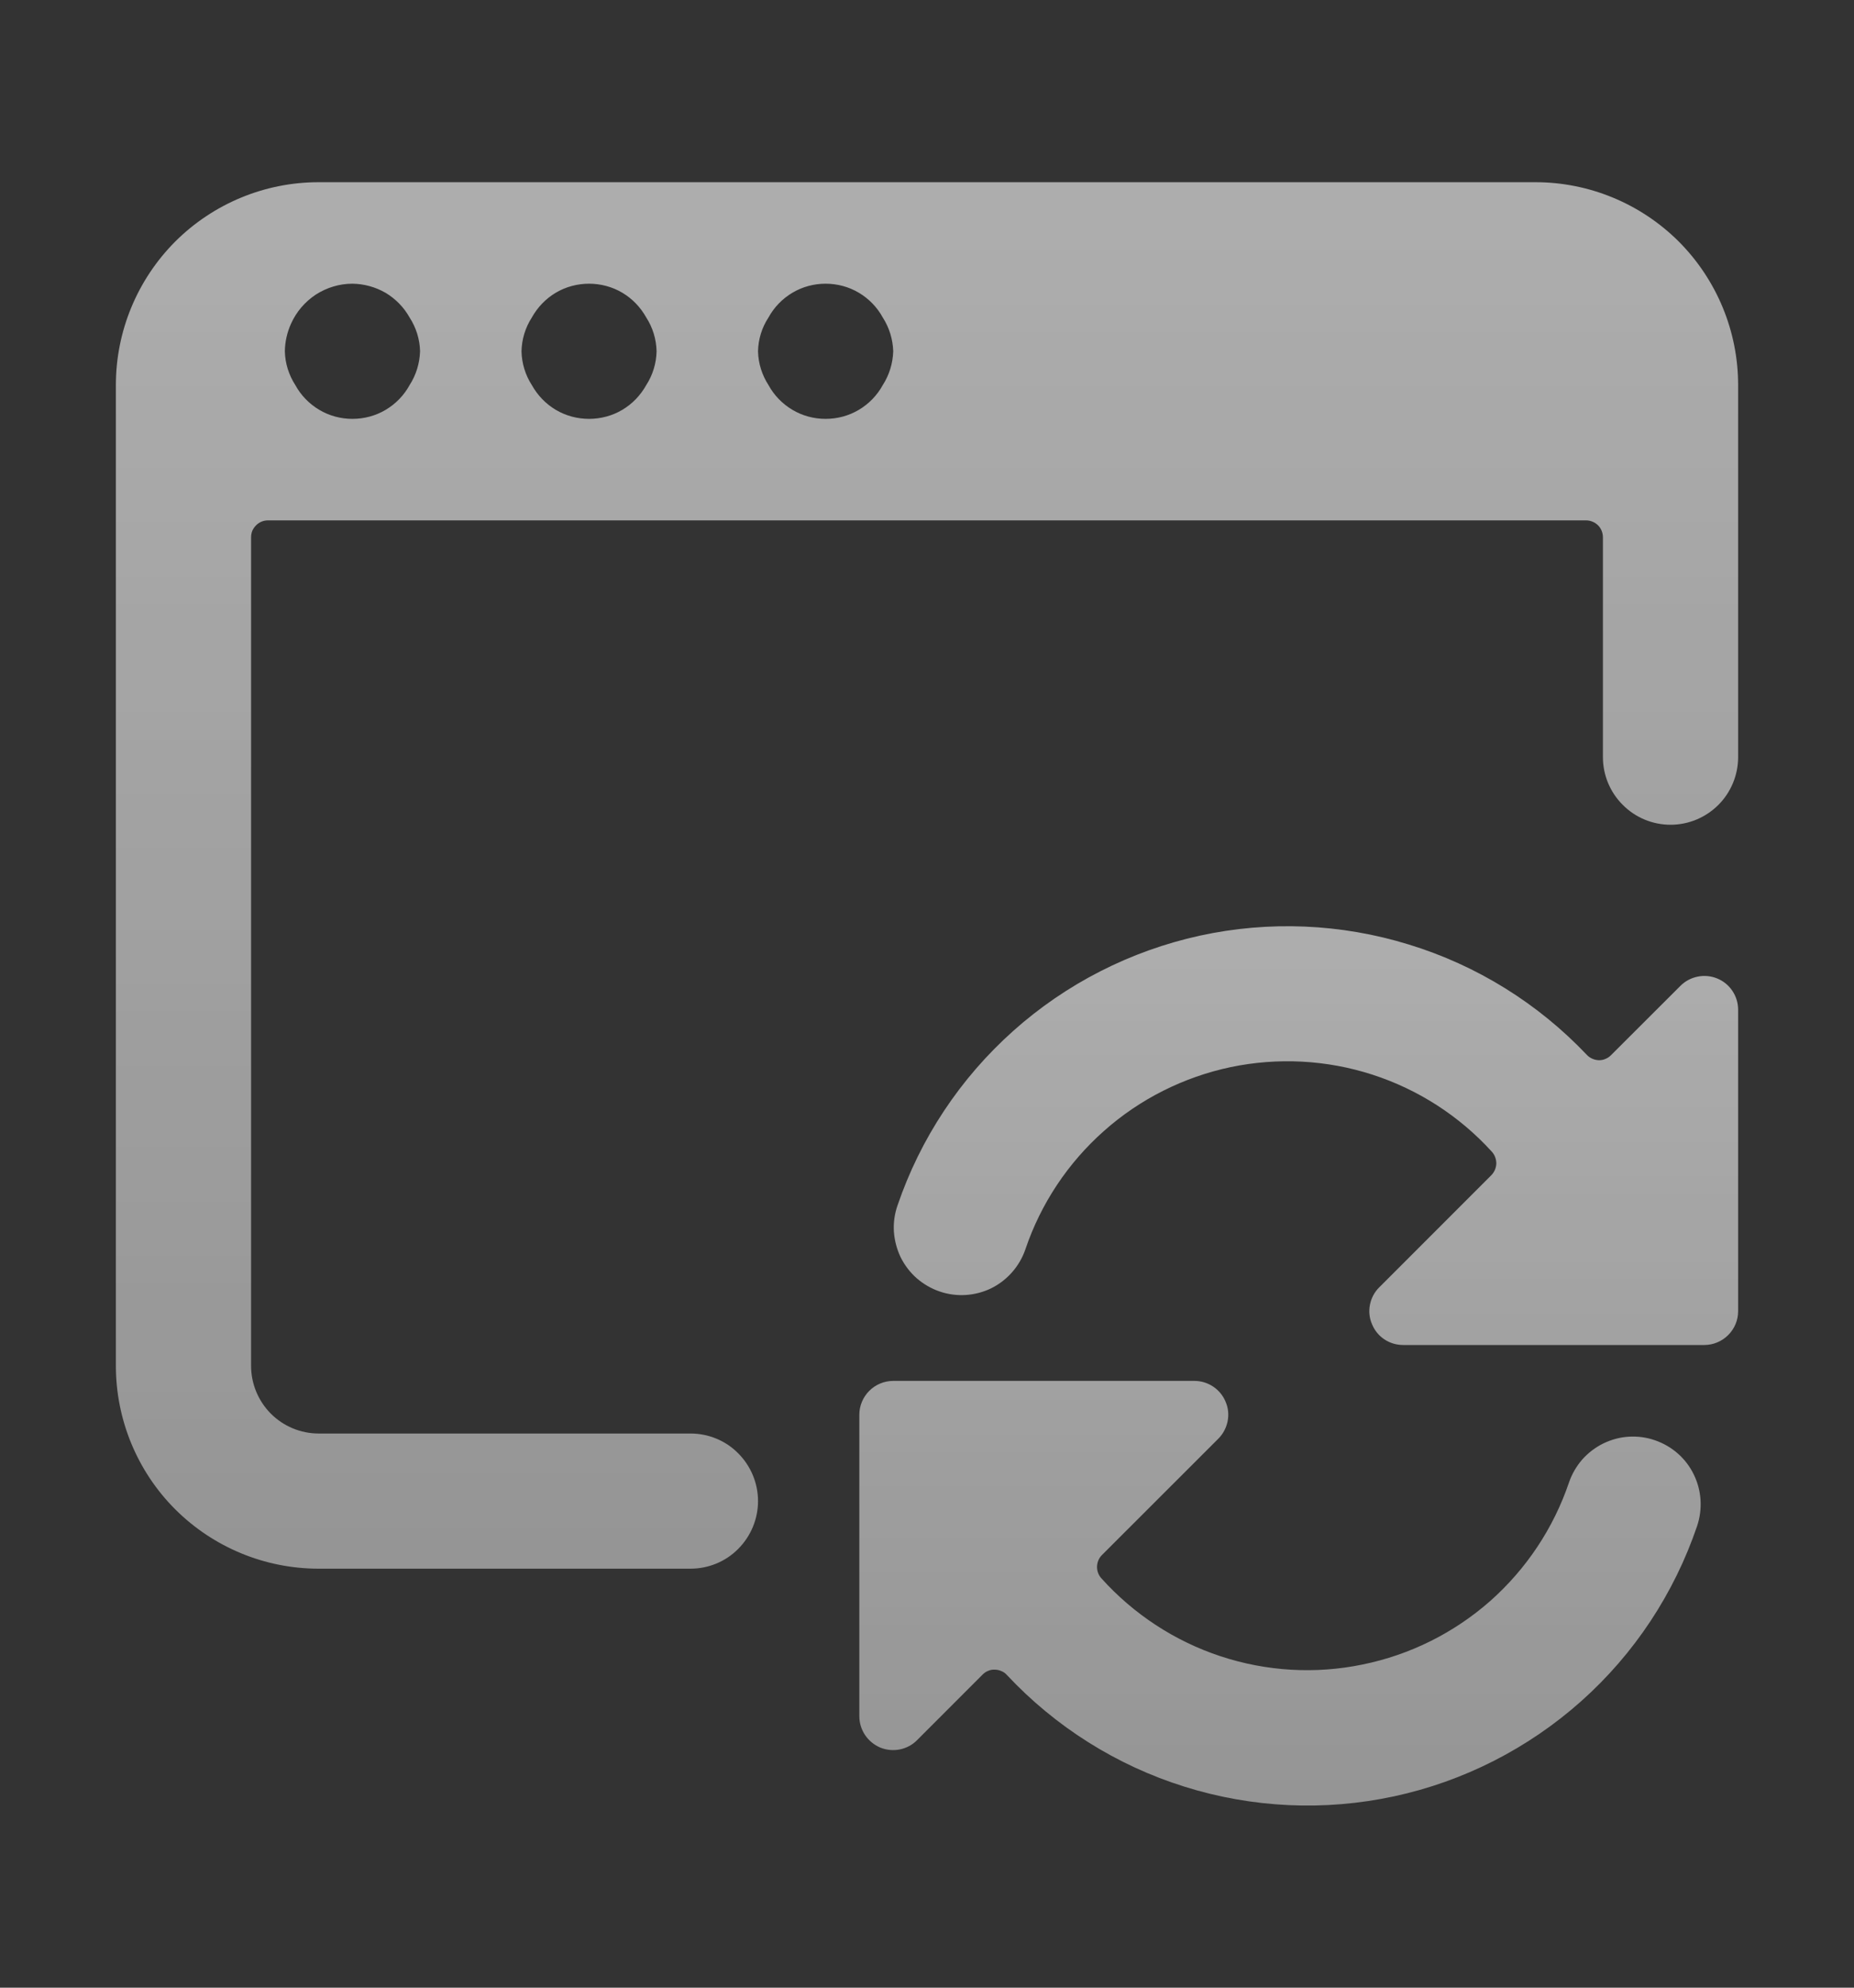 <svg width="14" height="15" viewBox="0 0 14 15" fill="none" xmlns="http://www.w3.org/2000/svg">
<rect x="0" y="0" width="14" height="15" fill="#333333" stroke="none"/>
<g opacity="0.6">
<path d="M12.497 10.869C12.434 10.847 12.367 10.838 12.3 10.842C12.232 10.846 12.167 10.864 12.107 10.893C12.046 10.923 11.993 10.964 11.948 11.014C11.904 11.065 11.87 11.123 11.848 11.187C11.731 11.532 11.526 11.84 11.253 12.082C10.979 12.323 10.648 12.488 10.29 12.561C9.933 12.635 9.563 12.613 9.217 12.499C8.871 12.385 8.561 12.182 8.317 11.911C8.295 11.887 8.283 11.855 8.284 11.822C8.285 11.789 8.298 11.758 8.321 11.735L9.2 10.857C9.236 10.821 9.26 10.775 9.27 10.726C9.28 10.676 9.275 10.625 9.255 10.579C9.236 10.532 9.203 10.492 9.161 10.464C9.119 10.436 9.07 10.421 9.02 10.421H6.745C6.677 10.421 6.612 10.448 6.564 10.496C6.516 10.544 6.489 10.609 6.489 10.676V12.951C6.489 13.002 6.504 13.051 6.532 13.093C6.56 13.135 6.6 13.168 6.647 13.188C6.694 13.207 6.745 13.212 6.795 13.202C6.844 13.192 6.89 13.168 6.925 13.132L7.42 12.637C7.432 12.625 7.446 12.615 7.462 12.609C7.478 12.602 7.495 12.599 7.512 12.6C7.529 12.6 7.546 12.604 7.562 12.611C7.577 12.617 7.592 12.627 7.603 12.64C7.97 13.032 8.432 13.323 8.944 13.483C9.457 13.644 10.002 13.669 10.527 13.556C11.052 13.443 11.539 13.195 11.94 12.838C12.341 12.481 12.642 12.025 12.815 11.517C12.858 11.389 12.85 11.249 12.79 11.127C12.731 11.005 12.625 10.913 12.497 10.869ZM12.967 7.384C12.921 7.365 12.869 7.36 12.82 7.37C12.77 7.38 12.725 7.404 12.689 7.44L12.165 7.963C12.153 7.975 12.139 7.985 12.123 7.991C12.108 7.998 12.091 8.001 12.074 8.001C12.057 8 12.04 7.997 12.025 7.99C12.009 7.983 11.995 7.974 11.983 7.961C11.614 7.572 11.152 7.285 10.639 7.128C10.127 6.97 9.583 6.947 9.06 7.061C8.536 7.176 8.051 7.423 7.651 7.78C7.251 8.137 6.95 8.59 6.777 9.098C6.755 9.161 6.746 9.228 6.75 9.295C6.755 9.362 6.772 9.427 6.801 9.488C6.831 9.548 6.872 9.602 6.922 9.646C6.973 9.69 7.031 9.724 7.095 9.746C7.223 9.79 7.363 9.781 7.485 9.722C7.606 9.662 7.699 9.556 7.743 9.428C7.859 9.084 8.064 8.776 8.336 8.535C8.607 8.294 8.938 8.128 9.293 8.053C9.649 7.979 10.018 7.998 10.364 8.11C10.71 8.222 11.02 8.422 11.265 8.691C11.287 8.715 11.299 8.747 11.299 8.78C11.298 8.813 11.285 8.844 11.262 8.868L10.415 9.715C10.379 9.75 10.355 9.796 10.345 9.845C10.335 9.895 10.34 9.946 10.36 9.992C10.379 10.039 10.411 10.079 10.453 10.107C10.495 10.135 10.544 10.15 10.595 10.15H12.87C12.937 10.15 13.002 10.123 13.05 10.075C13.098 10.027 13.125 9.963 13.125 9.895V7.62C13.125 7.569 13.11 7.52 13.082 7.478C13.054 7.436 13.014 7.403 12.967 7.384Z" fill="url(#paint0_linear)"/>
<path d="M13.125 2.906C13.125 2.5 12.964 2.111 12.677 1.823C12.389 1.536 12 1.375 11.594 1.375H2.406C2 1.375 1.611 1.536 1.323 1.823C1.036 2.111 0.875 2.5 0.875 2.906L0.875 10.307C0.875 10.713 1.036 11.103 1.323 11.39C1.611 11.677 2 11.838 2.406 11.838H5.214C5.349 11.838 5.479 11.785 5.574 11.689C5.67 11.593 5.724 11.463 5.724 11.328C5.724 11.193 5.67 11.063 5.574 10.967C5.479 10.871 5.349 10.818 5.214 10.818H2.406C2.271 10.818 2.141 10.764 2.045 10.668C1.95 10.572 1.896 10.443 1.896 10.307V4.055C1.896 4.038 1.899 4.022 1.905 4.006C1.912 3.991 1.921 3.977 1.933 3.965C1.945 3.953 1.959 3.943 1.974 3.937C1.99 3.93 2.007 3.927 2.023 3.927H11.977C12.01 3.927 12.043 3.941 12.067 3.964C12.091 3.988 12.104 4.021 12.104 4.055V5.714C12.104 5.849 12.158 5.979 12.254 6.074C12.349 6.17 12.479 6.224 12.615 6.224C12.75 6.224 12.88 6.17 12.976 6.074C13.071 5.979 13.125 5.849 13.125 5.714V2.906ZM3.093 2.906C3.051 2.983 2.988 3.048 2.912 3.093C2.836 3.138 2.75 3.161 2.661 3.161C2.573 3.161 2.487 3.138 2.411 3.093C2.335 3.048 2.272 2.983 2.23 2.906C2.181 2.83 2.153 2.742 2.151 2.651C2.152 2.579 2.168 2.508 2.198 2.442C2.238 2.353 2.303 2.277 2.385 2.223C2.468 2.17 2.563 2.141 2.661 2.141C2.749 2.142 2.836 2.166 2.912 2.21C2.987 2.255 3.05 2.319 3.093 2.396C3.142 2.472 3.17 2.56 3.172 2.651C3.169 2.742 3.142 2.83 3.093 2.906ZM4.88 2.906C4.837 2.983 4.775 3.048 4.699 3.093C4.623 3.138 4.536 3.161 4.448 3.161C4.36 3.161 4.273 3.138 4.197 3.093C4.121 3.048 4.059 2.983 4.016 2.906C3.967 2.83 3.94 2.742 3.938 2.651C3.94 2.56 3.967 2.472 4.016 2.396C4.059 2.319 4.121 2.254 4.197 2.209C4.273 2.164 4.36 2.141 4.448 2.141C4.536 2.141 4.623 2.164 4.699 2.209C4.775 2.254 4.837 2.319 4.88 2.396C4.929 2.472 4.956 2.56 4.958 2.651C4.956 2.742 4.929 2.83 4.88 2.906ZM6.666 2.906C6.624 2.983 6.561 3.048 6.485 3.093C6.409 3.138 6.323 3.161 6.234 3.161C6.146 3.161 6.06 3.138 5.984 3.093C5.908 3.048 5.845 2.983 5.803 2.906C5.754 2.83 5.726 2.742 5.724 2.651C5.726 2.56 5.753 2.472 5.803 2.396C5.845 2.319 5.908 2.254 5.984 2.209C6.06 2.164 6.146 2.141 6.234 2.141C6.323 2.141 6.409 2.164 6.485 2.209C6.561 2.254 6.624 2.319 6.666 2.396C6.715 2.472 6.742 2.56 6.745 2.651C6.742 2.742 6.715 2.83 6.666 2.906Z" fill="url(#paint1_linear)"/>
</g>
<defs>
<linearGradient id="paint0_linear" x1="9.807" y1="6.99" x2="9.807" y2="13.625" gradientUnits="userSpaceOnUse">
<stop stop-color="white"/>
<stop offset="1" stop-color="white" stop-opacity="0.8"/>
</linearGradient>
<linearGradient id="paint1_linear" x1="7" y1="1.375" x2="7" y2="11.838" gradientUnits="userSpaceOnUse">
<stop stop-color="white"/>
<stop offset="1" stop-color="white" stop-opacity="0.8"/>
</linearGradient>
</defs>
</svg>